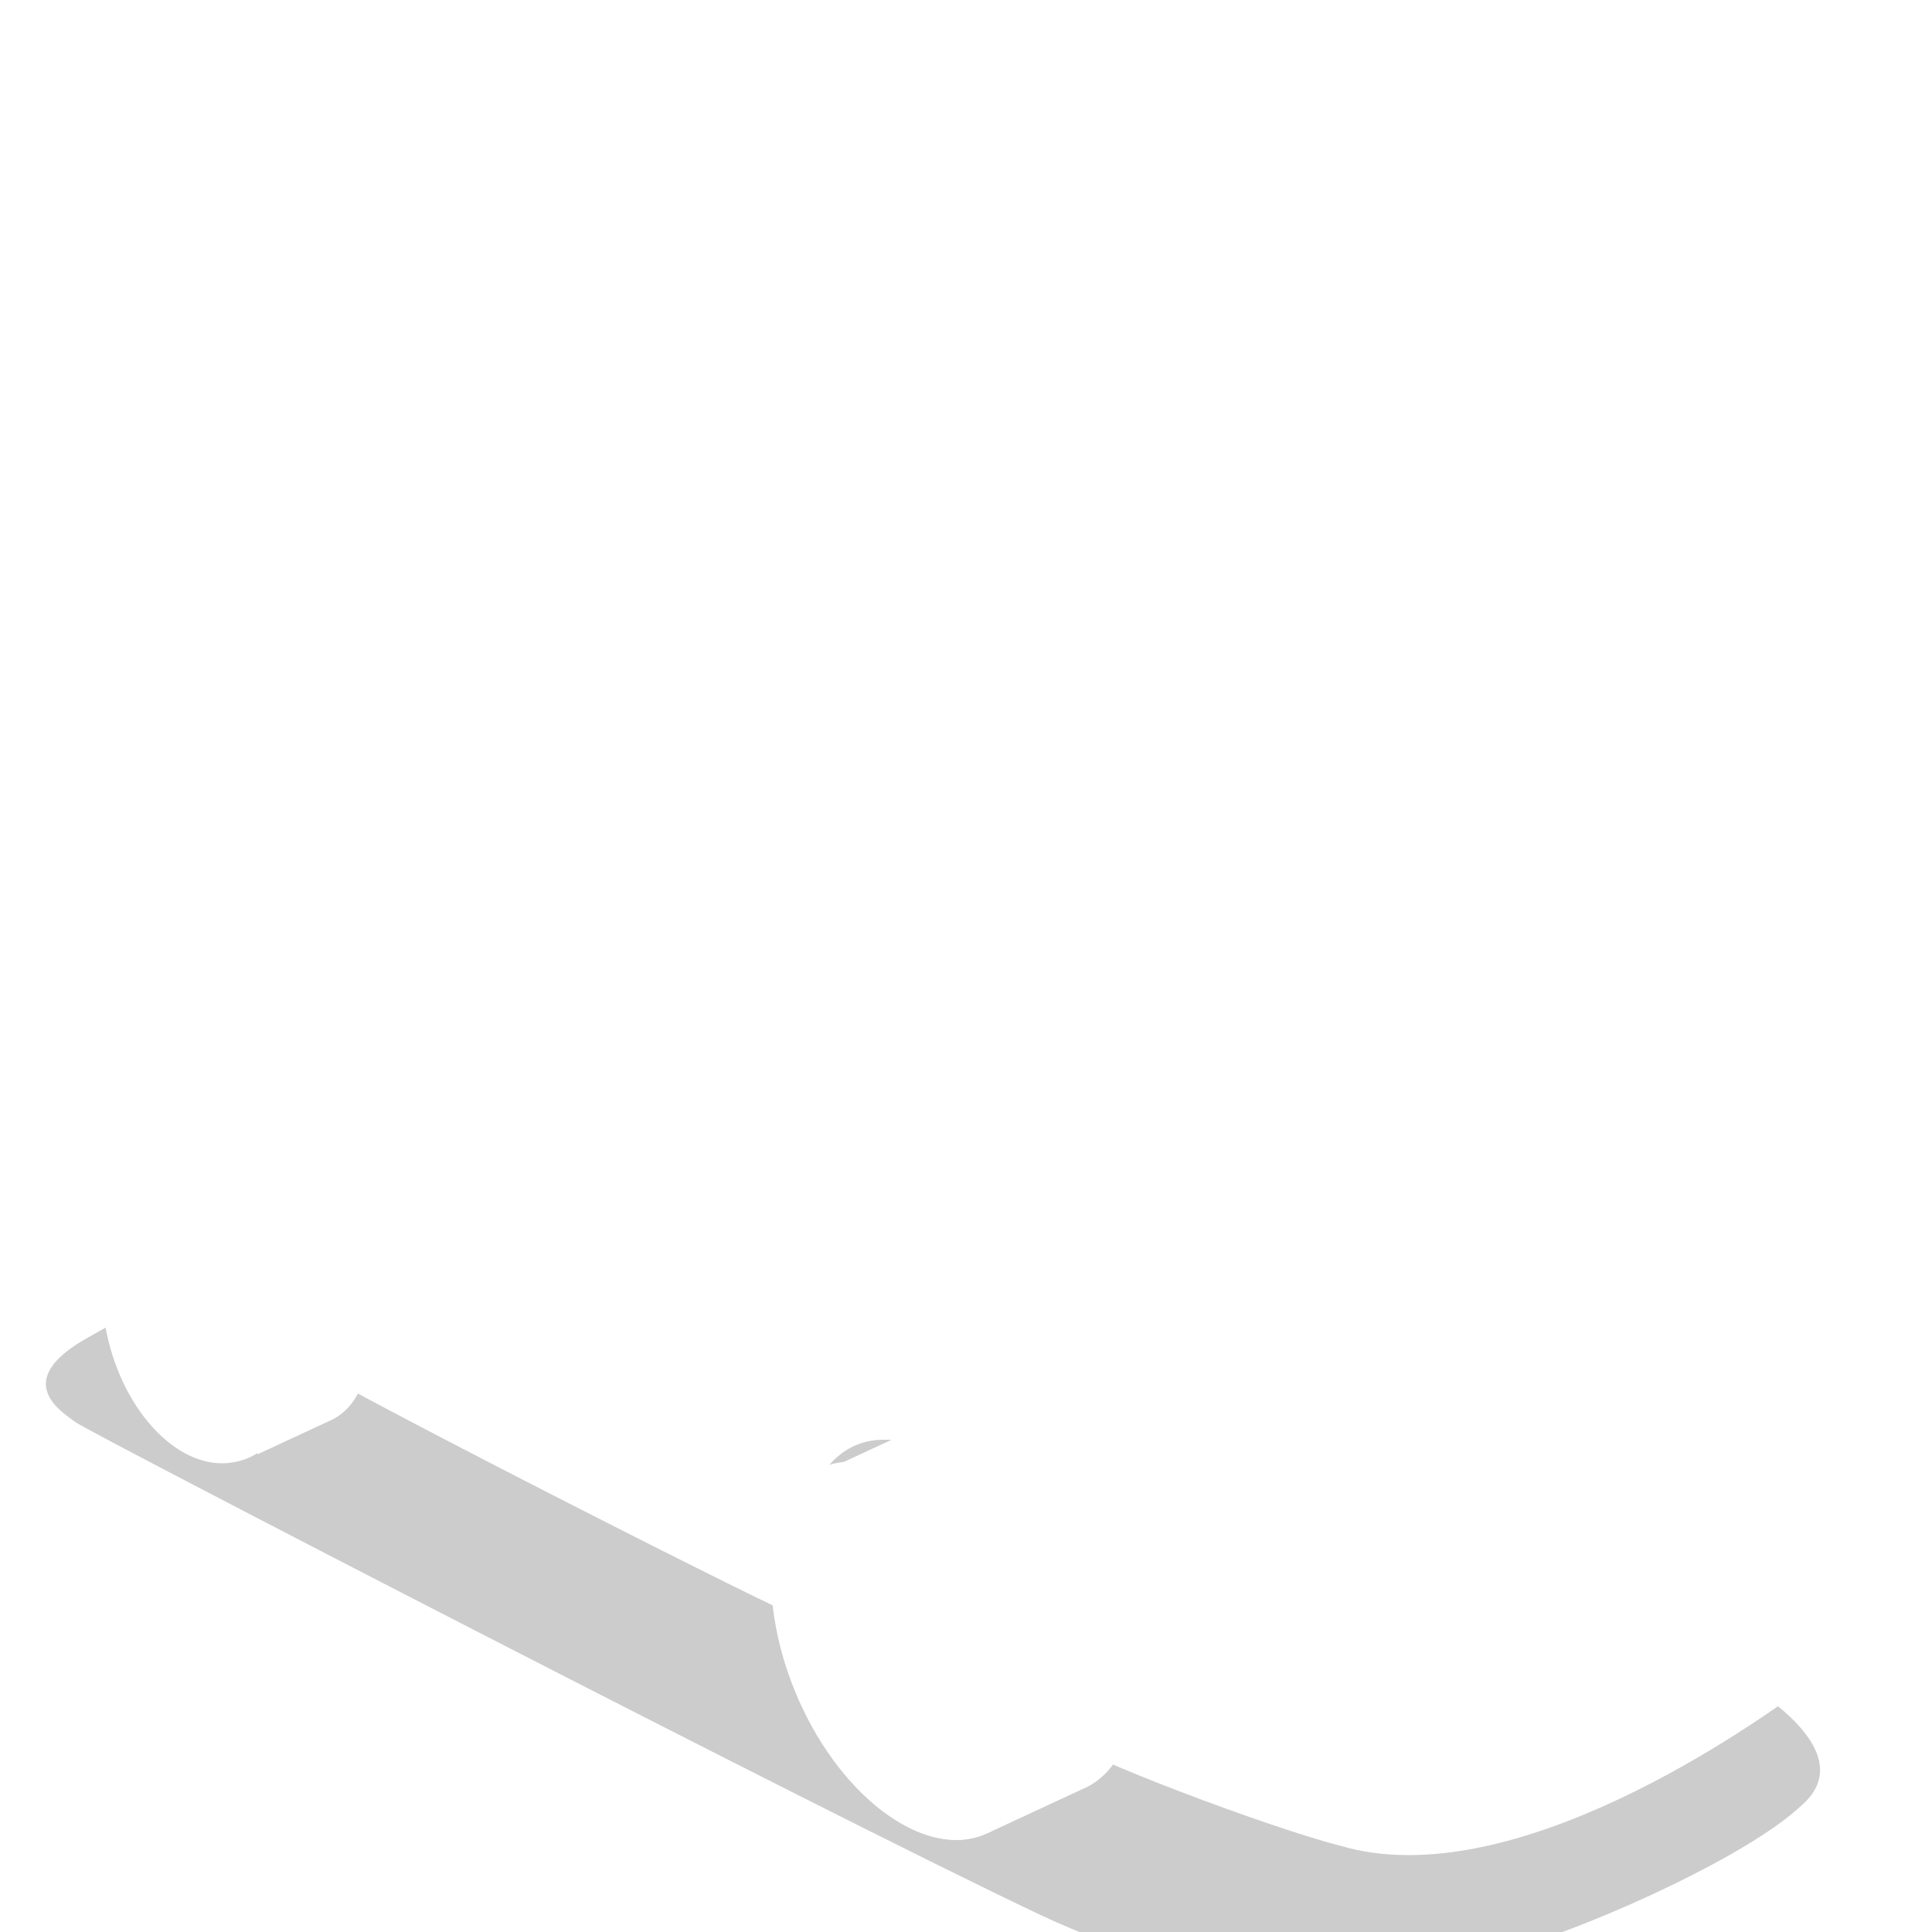 <svg width="34" height="34" viewBox="0 0 34 34" fill="none" xmlns="http://www.w3.org/2000/svg">
<g clip-path="url(#clip0_2183_2000)">
<g filter="url(#filter0_f_2183_2000)">
<path d="M26.763 34.249C28.181 33.821 30.762 32.651 31.69 31.785C32.76 30.879 30.986 29.788 30.722 29.635C30.459 29.482 13.569 21.063 11.312 20.07C9.055 19.077 3.281 22.576 1.551 23.537C0.14 24.32 1.137 24.873 1.325 25.026C1.513 25.179 14.427 31.862 18.3 33.695C21.234 35.083 23.98 35.089 26.763 34.249Z" fill="black" fill-opacity="0.2"/>
</g>
<path fill-rule="evenodd" clip-rule="evenodd" d="M14.476 25.938L16.205 25.136L16.206 25.137C16.217 25.131 16.228 25.126 16.239 25.121C17.27 24.659 18.739 25.706 19.522 27.461C20.305 29.215 20.105 31.013 19.074 31.475C19.059 31.482 19.045 31.488 19.03 31.494L17.363 32.268L16.438 30.239C16.194 29.917 15.974 29.545 15.791 29.135C15.622 28.757 15.499 28.377 15.42 28.009L14.476 25.938Z" fill="white"/>
<path d="M17.357 32.27C16.326 32.733 14.857 31.686 14.075 29.933C13.293 28.18 13.494 26.384 14.524 25.921C15.554 25.459 17.024 26.505 17.806 28.259C18.588 30.012 18.387 31.808 17.357 32.27Z" fill="white"/>
<g filter="url(#filter1_d_2183_2000)">
<path d="M16.944 31.479C16.171 31.826 15.069 31.041 14.482 29.726C13.896 28.411 14.047 27.064 14.819 26.717C15.592 26.37 16.694 27.155 17.281 28.47C17.868 29.785 17.717 31.132 16.944 31.479Z" fill="url(#paint0_linear_2183_2000)"/>
</g>
<g filter="url(#filter2_di_2183_2000)">
<path fill-rule="evenodd" clip-rule="evenodd" d="M15.932 27.233C16.158 27.364 16.38 27.56 16.581 27.809L16.133 28.586C16.07 28.512 16.002 28.451 15.932 28.405V27.233ZM15.932 29.868C16.035 29.911 16.137 29.917 16.225 29.878C16.226 29.877 16.227 29.876 16.229 29.876L16.882 31.01C16.845 31.035 16.806 31.057 16.765 31.075C16.515 31.187 16.224 31.157 15.932 31.014V29.868ZM15.854 30.973V29.828C15.774 29.78 15.697 29.712 15.625 29.627L15.187 30.388C15.393 30.643 15.622 30.843 15.854 30.973ZM15.854 28.361V27.19C15.555 27.038 15.255 27.003 14.999 27.118C14.928 27.15 14.863 27.192 14.804 27.244L15.464 28.39C15.487 28.37 15.512 28.354 15.54 28.342C15.634 28.299 15.744 28.309 15.854 28.361ZM14.719 29.619C14.836 29.88 14.977 30.117 15.134 30.322L15.573 29.559C15.52 29.486 15.471 29.403 15.431 29.312C15.425 29.298 15.418 29.284 15.412 29.269L14.658 29.472C14.677 29.521 14.697 29.57 14.719 29.619ZM16.186 28.652L16.633 27.876C16.788 28.079 16.929 28.314 17.045 28.575C17.068 28.627 17.09 28.679 17.11 28.731L16.346 28.937C16.342 28.927 16.338 28.917 16.333 28.907C16.291 28.813 16.241 28.727 16.186 28.652ZM14.629 29.398C14.492 29.027 14.424 28.66 14.422 28.33L15.316 28.848C15.321 28.957 15.343 29.075 15.385 29.195L14.629 29.398ZM16.375 29.011C16.425 29.151 16.449 29.289 16.449 29.413L17.341 29.93C17.349 29.586 17.283 29.198 17.139 28.805L16.375 29.011ZM17.338 30.019L16.444 29.501C16.43 29.645 16.379 29.762 16.295 29.833L16.945 30.962C17.179 30.766 17.313 30.427 17.338 30.019ZM14.423 28.24L15.317 28.757C15.323 28.636 15.355 28.53 15.409 28.452L14.746 27.3C14.546 27.514 14.436 27.847 14.423 28.24Z" fill="white"/>
</g>
<path fill-rule="evenodd" clip-rule="evenodd" d="M14.476 25.901L16.205 25.099L16.206 25.1C16.217 25.095 16.228 25.09 16.239 25.085C17.269 24.622 18.739 25.67 19.522 27.425C20.305 29.179 20.104 30.976 19.074 31.439C19.058 31.446 19.042 31.452 19.027 31.459L17.363 32.231L16.439 30.206C16.195 29.883 15.974 29.51 15.79 29.099C15.621 28.72 15.498 28.339 15.419 27.969L14.476 25.901Z" fill="white"/>
<path d="M14.063 29.933C14.845 31.686 16.314 32.733 17.345 32.27C18.375 31.808 18.576 30.012 17.794 28.259C17.012 26.505 15.498 25.364 14.468 25.827C13.438 26.289 13.281 28.18 14.063 29.933Z" fill="white"/>
<g filter="url(#filter3_d_2183_2000)">
<path d="M16.697 31.481C15.95 31.752 14.989 30.905 14.55 29.588C14.111 28.272 14.36 26.984 15.107 26.713C15.853 26.441 16.814 27.288 17.253 28.605C17.692 29.921 17.443 31.209 16.697 31.481Z" fill="white"/>
</g>
<g filter="url(#filter4_di_2183_2000)">
<path fill-rule="evenodd" clip-rule="evenodd" d="M14.931 29.552C15.248 30.418 15.871 30.984 16.389 30.888L16.08 29.983C15.853 29.98 15.598 29.742 15.45 29.387L14.931 29.552ZM14.857 29.326C14.612 28.472 14.756 27.66 15.194 27.388L15.503 28.294C15.335 28.449 15.281 28.793 15.375 29.162L14.857 29.326ZM16.366 28.846C16.221 28.47 15.959 28.215 15.724 28.21L15.415 27.304C15.94 27.211 16.571 27.796 16.883 28.682L16.366 28.846ZM16.436 29.073L16.953 28.909C17.181 29.745 17.036 30.532 16.609 30.802L16.3 29.896C16.459 29.746 16.514 29.423 16.436 29.073Z" fill="white"/>
</g>
<path fill-rule="evenodd" clip-rule="evenodd" d="M2.371 20.85L3.667 20.249L3.667 20.25C3.675 20.246 3.683 20.242 3.692 20.238C4.464 19.892 5.565 20.677 6.151 21.991C6.738 23.305 6.587 24.652 5.815 24.998C5.806 25.002 5.797 25.006 5.787 25.01L4.535 25.592L3.842 24.075C3.659 23.832 3.493 23.553 3.356 23.245C3.229 22.961 3.137 22.675 3.078 22.399L2.371 20.85Z" fill="white"/>
<path d="M4.308 25.681C3.508 25.956 2.483 25.074 2.02 23.713C1.556 22.352 1.829 21.025 2.629 20.751C3.429 20.476 4.454 21.358 4.918 22.719C5.381 24.08 5.109 25.407 4.308 25.681Z" fill="white"/>
<g filter="url(#filter5_d_2183_2000)">
<path d="M4.221 25.001C3.642 25.261 2.817 24.672 2.377 23.687C1.938 22.702 2.051 21.693 2.629 21.433C3.208 21.174 4.034 21.762 4.474 22.747C4.913 23.732 4.8 24.741 4.221 25.001Z" fill="url(#paint1_linear_2183_2000)"/>
</g>
<g filter="url(#filter6_di_2183_2000)">
<path fill-rule="evenodd" clip-rule="evenodd" d="M3.481 21.833C3.643 21.931 3.802 22.073 3.947 22.252L3.612 22.834C3.57 22.785 3.526 22.744 3.481 22.712V21.833ZM3.481 23.802C3.545 23.825 3.608 23.828 3.664 23.808L4.156 24.661C4.133 24.676 4.109 24.688 4.085 24.699C3.904 24.781 3.693 24.762 3.481 24.663V23.802ZM3.403 24.622V23.764C3.348 23.732 3.294 23.686 3.245 23.629L2.916 24.201C3.067 24.384 3.234 24.528 3.403 24.622ZM3.403 22.666V21.789C3.179 21.674 2.954 21.648 2.762 21.735C2.709 21.759 2.66 21.79 2.616 21.829L3.111 22.688C3.128 22.673 3.147 22.661 3.167 22.651C3.238 22.62 3.32 22.627 3.403 22.666ZM2.552 23.608C2.64 23.804 2.746 23.981 2.863 24.134L3.192 23.563C3.152 23.508 3.116 23.446 3.086 23.378C3.084 23.374 3.082 23.369 3.08 23.364L2.514 23.517C2.526 23.547 2.539 23.578 2.552 23.608ZM3.664 22.901L3.999 22.319C4.11 22.468 4.211 22.638 4.295 22.826C4.312 22.865 4.328 22.904 4.344 22.943L3.772 23.097C3.768 23.09 3.765 23.082 3.762 23.075C3.734 23.011 3.7 22.953 3.664 22.901ZM2.485 23.443C2.385 23.174 2.334 22.907 2.33 22.666L3.002 23.055C3.007 23.13 3.023 23.209 3.051 23.29L2.485 23.443ZM3.8 23.171C3.833 23.27 3.849 23.366 3.848 23.454L4.517 23.841C4.523 23.589 4.475 23.305 4.372 23.017L3.8 23.171ZM4.513 23.93L3.843 23.542C3.829 23.64 3.792 23.72 3.733 23.769L4.22 24.615C4.391 24.471 4.491 24.226 4.513 23.93ZM2.331 22.575L3.001 22.963C3.005 22.881 3.024 22.809 3.057 22.753L2.558 21.887C2.417 22.047 2.34 22.29 2.331 22.575Z" fill="white"/>
</g>
<path fill-rule="evenodd" clip-rule="evenodd" d="M2.37 20.823L3.666 20.222L3.666 20.222C3.674 20.218 3.682 20.215 3.691 20.211C4.463 19.864 5.564 20.649 6.15 21.964C6.737 23.278 6.586 24.624 5.814 24.971C5.807 24.974 5.799 24.978 5.791 24.981L4.534 25.565L3.841 24.047C3.658 23.805 3.492 23.526 3.355 23.218C3.228 22.934 3.136 22.648 3.077 22.372L2.37 20.823Z" fill="white"/>
<path d="M1.91 23.604C2.258 24.999 3.275 25.946 4.182 25.718C5.089 25.49 5.542 24.173 5.194 22.778C4.847 21.382 3.809 20.36 2.902 20.588C1.995 20.817 1.562 22.208 1.91 23.604Z" fill="white"/>
<g filter="url(#filter7_d_2183_2000)">
<path d="M3.795 25.123C3.222 25.282 2.554 24.594 2.303 23.585C2.051 22.576 2.313 21.629 2.886 21.469C3.459 21.31 4.127 21.999 4.379 23.008C4.63 24.017 4.369 24.964 3.795 25.123Z" fill="white"/>
</g>
<g filter="url(#filter8_di_2183_2000)">
<path fill-rule="evenodd" clip-rule="evenodd" d="M2.608 23.637C2.792 24.237 3.177 24.656 3.541 24.665L3.359 23.954C3.222 23.907 3.089 23.754 3.008 23.543L2.608 23.637ZM2.549 23.407C2.423 22.79 2.555 22.221 2.86 22.012L3.042 22.722C2.942 22.846 2.902 23.07 2.944 23.314L2.549 23.407ZM3.704 23.137C3.617 22.847 3.436 22.642 3.261 22.624L3.083 21.929C3.481 21.89 3.919 22.363 4.1 23.044L3.704 23.137ZM3.749 23.37L4.15 23.276C4.251 23.891 4.096 24.441 3.771 24.612L3.593 23.916C3.711 23.821 3.771 23.611 3.749 23.37Z" fill="white"/>
</g>
<g filter="url(#filter9_ii_2183_2000)">
<path d="M1.203 22.473C1.217 22.652 1.292 22.804 1.394 22.929C1.494 23.05 1.686 22.977 1.711 22.822C1.732 22.697 1.76 22.511 1.798 22.226C1.947 21.128 2.723 20.706 3.195 20.809C3.731 20.926 4.211 21.369 4.5 22.11C4.732 22.707 4.872 23.045 5.045 24.401C5.05 24.44 5.066 24.476 5.099 24.498C5.8 24.976 13.764 29.022 13.738 28.926C13.666 28.667 13.664 27.442 13.922 26.844C14.428 25.67 15.22 25.782 15.645 25.847C16.096 25.916 17.143 26.466 17.687 27.572C18.549 29.326 18.335 30.518 18.549 31.145C18.619 31.351 22.049 32.649 23.269 32.955C26.319 33.864 30.626 30.768 31.439 30.168C32.251 29.568 32.317 27.805 32.198 25.847C32.2 24.703 31.955 24.11 31.779 23.927C30.942 23.054 28.954 21.638 27.683 20.954C27.662 20.943 27.643 20.928 27.627 20.91C24.52 17.522 24.322 17.1 23.252 16.58C21.079 15.524 12.228 11.93 10.282 11.93C9.132 11.93 5.083 13.237 3.99 14.071C3.124 14.731 2.294 16.194 1.852 17.153C1.843 17.172 1.838 17.191 1.835 17.211C1.748 17.876 1.581 19.838 1.405 20.029C1.181 20.271 1.173 22.087 1.203 22.473Z" fill="white"/>
</g>
</g>
<defs>
<filter id="filter0_f_2183_2000" x="0.471" y="19.558" width="31.895" height="15.599" filterUnits="userSpaceOnUse" color-interpolation-filters="sRGB">
<feFlood flood-opacity="0" result="BackgroundImageFix"/>
<feBlend mode="normal" in="SourceGraphic" in2="BackgroundImageFix" result="shape"/>
<feGaussianBlur stdDeviation="0.168" result="effect1_foregroundBlur_2183_2000"/>
</filter>
<filter id="filter1_d_2183_2000" x="14.085" y="26.595" width="3.593" height="5.005" filterUnits="userSpaceOnUse" color-interpolation-filters="sRGB">
<feFlood flood-opacity="0" result="BackgroundImageFix"/>
<feColorMatrix in="SourceAlpha" type="matrix" values="0 0 0 0 0 0 0 0 0 0 0 0 0 0 0 0 0 0 127 0" result="hardAlpha"/>
<feOffset/>
<feGaussianBlur stdDeviation="0.02"/>
<feComposite in2="hardAlpha" operator="out"/>
<feColorMatrix type="matrix" values="0 0 0 0 0 0 0 0 0 0 0 0 0 0 0 0 0 0 0.25 0"/>
<feBlend mode="normal" in2="BackgroundImageFix" result="effect1_dropShadow_2183_2000"/>
<feBlend mode="normal" in="SourceGraphic" in2="effect1_dropShadow_2183_2000" result="shape"/>
</filter>
<filter id="filter2_di_2183_2000" x="14.303" y="27.042" width="3.062" height="4.181" filterUnits="userSpaceOnUse" color-interpolation-filters="sRGB">
<feFlood flood-opacity="0" result="BackgroundImageFix"/>
<feColorMatrix in="SourceAlpha" type="matrix" values="0 0 0 0 0 0 0 0 0 0 0 0 0 0 0 0 0 0 127 0" result="hardAlpha"/>
<feOffset dy="0.016"/>
<feGaussianBlur stdDeviation="0.012"/>
<feColorMatrix type="matrix" values="0 0 0 0 1 0 0 0 0 1 0 0 0 0 1 0 0 0 0.41 0"/>
<feBlend mode="normal" in2="BackgroundImageFix" result="effect1_dropShadow_2183_2000"/>
<feBlend mode="normal" in="SourceGraphic" in2="effect1_dropShadow_2183_2000" result="shape"/>
<feColorMatrix in="SourceAlpha" type="matrix" values="0 0 0 0 0 0 0 0 0 0 0 0 0 0 0 0 0 0 127 0" result="hardAlpha"/>
<feOffset dx="-0.118" dy="0.079"/>
<feGaussianBlur stdDeviation="0.059"/>
<feComposite in2="hardAlpha" operator="arithmetic" k2="-1" k3="1"/>
<feColorMatrix type="matrix" values="0 0 0 0 0 0 0 0 0 0 0 0 0 0 0 0 0 0 0.25 0"/>
<feBlend mode="normal" in2="shape" result="effect2_innerShadow_2183_2000"/>
</filter>
<filter id="filter3_d_2183_2000" x="14.28" y="26.61" width="3.242" height="4.974" filterUnits="userSpaceOnUse" color-interpolation-filters="sRGB">
<feFlood flood-opacity="0" result="BackgroundImageFix"/>
<feColorMatrix in="SourceAlpha" type="matrix" values="0 0 0 0 0 0 0 0 0 0 0 0 0 0 0 0 0 0 127 0" result="hardAlpha"/>
<feOffset/>
<feGaussianBlur stdDeviation="0.026"/>
<feComposite in2="hardAlpha" operator="out"/>
<feColorMatrix type="matrix" values="0 0 0 0 0 0 0 0 0 0 0 0 0 0 0 0 0 0 0.25 0"/>
<feBlend mode="normal" in2="BackgroundImageFix" result="effect1_dropShadow_2183_2000"/>
<feBlend mode="normal" in="SourceGraphic" in2="effect1_dropShadow_2183_2000" result="shape"/>
</filter>
<filter id="filter4_di_2183_2000" x="14.671" y="27.29" width="2.412" height="3.654" filterUnits="userSpaceOnUse" color-interpolation-filters="sRGB">
<feFlood flood-opacity="0" result="BackgroundImageFix"/>
<feColorMatrix in="SourceAlpha" type="matrix" values="0 0 0 0 0 0 0 0 0 0 0 0 0 0 0 0 0 0 127 0" result="hardAlpha"/>
<feOffset dy="0.018"/>
<feGaussianBlur stdDeviation="0.011"/>
<feColorMatrix type="matrix" values="0 0 0 0 1 0 0 0 0 1 0 0 0 0 1 0 0 0 0.59 0"/>
<feBlend mode="normal" in2="BackgroundImageFix" result="effect1_dropShadow_2183_2000"/>
<feBlend mode="normal" in="SourceGraphic" in2="effect1_dropShadow_2183_2000" result="shape"/>
<feColorMatrix in="SourceAlpha" type="matrix" values="0 0 0 0 0 0 0 0 0 0 0 0 0 0 0 0 0 0 127 0" result="hardAlpha"/>
<feOffset dx="-0.067" dy="0.045"/>
<feGaussianBlur stdDeviation="0.034"/>
<feComposite in2="hardAlpha" operator="arithmetic" k2="-1" k3="1"/>
<feColorMatrix type="matrix" values="0 0 0 0 0 0 0 0 0 0 0 0 0 0 0 0 0 0 0.25 0"/>
<feBlend mode="normal" in2="shape" result="effect2_innerShadow_2183_2000"/>
</filter>
<filter id="filter5_d_2183_2000" x="2.07" y="21.333" width="2.711" height="3.769" filterUnits="userSpaceOnUse" color-interpolation-filters="sRGB">
<feFlood flood-opacity="0" result="BackgroundImageFix"/>
<feColorMatrix in="SourceAlpha" type="matrix" values="0 0 0 0 0 0 0 0 0 0 0 0 0 0 0 0 0 0 127 0" result="hardAlpha"/>
<feOffset/>
<feGaussianBlur stdDeviation="0.02"/>
<feComposite in2="hardAlpha" operator="out"/>
<feColorMatrix type="matrix" values="0 0 0 0 0 0 0 0 0 0 0 0 0 0 0 0 0 0 0.25 0"/>
<feBlend mode="normal" in2="BackgroundImageFix" result="effect1_dropShadow_2183_2000"/>
<feBlend mode="normal" in="SourceGraphic" in2="effect1_dropShadow_2183_2000" result="shape"/>
</filter>
<filter id="filter6_di_2183_2000" x="2.212" y="21.676" width="2.33" height="3.153" filterUnits="userSpaceOnUse" color-interpolation-filters="sRGB">
<feFlood flood-opacity="0" result="BackgroundImageFix"/>
<feColorMatrix in="SourceAlpha" type="matrix" values="0 0 0 0 0 0 0 0 0 0 0 0 0 0 0 0 0 0 127 0" result="hardAlpha"/>
<feOffset dy="0.016"/>
<feGaussianBlur stdDeviation="0.012"/>
<feColorMatrix type="matrix" values="0 0 0 0 1 0 0 0 0 1 0 0 0 0 1 0 0 0 0.41 0"/>
<feBlend mode="normal" in2="BackgroundImageFix" result="effect1_dropShadow_2183_2000"/>
<feBlend mode="normal" in="SourceGraphic" in2="effect1_dropShadow_2183_2000" result="shape"/>
<feColorMatrix in="SourceAlpha" type="matrix" values="0 0 0 0 0 0 0 0 0 0 0 0 0 0 0 0 0 0 127 0" result="hardAlpha"/>
<feOffset dx="-0.118" dy="0.079"/>
<feGaussianBlur stdDeviation="0.059"/>
<feComposite in2="hardAlpha" operator="arithmetic" k2="-1" k3="1"/>
<feColorMatrix type="matrix" values="0 0 0 0 0 0 0 0 0 0 0 0 0 0 0 0 0 0 0.25 0"/>
<feBlend mode="normal" in2="shape" result="effect2_innerShadow_2183_2000"/>
</filter>
<filter id="filter7_d_2183_2000" x="2.154" y="21.394" width="2.373" height="3.804" filterUnits="userSpaceOnUse" color-interpolation-filters="sRGB">
<feFlood flood-opacity="0" result="BackgroundImageFix"/>
<feColorMatrix in="SourceAlpha" type="matrix" values="0 0 0 0 0 0 0 0 0 0 0 0 0 0 0 0 0 0 127 0" result="hardAlpha"/>
<feOffset/>
<feGaussianBlur stdDeviation="0.026"/>
<feComposite in2="hardAlpha" operator="out"/>
<feColorMatrix type="matrix" values="0 0 0 0 0 0 0 0 0 0 0 0 0 0 0 0 0 0 0.25 0"/>
<feBlend mode="normal" in2="BackgroundImageFix" result="effect1_dropShadow_2183_2000"/>
<feBlend mode="normal" in="SourceGraphic" in2="effect1_dropShadow_2183_2000" result="shape"/>
</filter>
<filter id="filter8_di_2183_2000" x="2.435" y="21.922" width="1.768" height="2.788" filterUnits="userSpaceOnUse" color-interpolation-filters="sRGB">
<feFlood flood-opacity="0" result="BackgroundImageFix"/>
<feColorMatrix in="SourceAlpha" type="matrix" values="0 0 0 0 0 0 0 0 0 0 0 0 0 0 0 0 0 0 127 0" result="hardAlpha"/>
<feOffset dy="0.018"/>
<feGaussianBlur stdDeviation="0.011"/>
<feColorMatrix type="matrix" values="0 0 0 0 1 0 0 0 0 1 0 0 0 0 1 0 0 0 0.59 0"/>
<feBlend mode="normal" in2="BackgroundImageFix" result="effect1_dropShadow_2183_2000"/>
<feBlend mode="normal" in="SourceGraphic" in2="effect1_dropShadow_2183_2000" result="shape"/>
<feColorMatrix in="SourceAlpha" type="matrix" values="0 0 0 0 0 0 0 0 0 0 0 0 0 0 0 0 0 0 127 0" result="hardAlpha"/>
<feOffset dx="-0.067" dy="0.045"/>
<feGaussianBlur stdDeviation="0.034"/>
<feComposite in2="hardAlpha" operator="arithmetic" k2="-1" k3="1"/>
<feColorMatrix type="matrix" values="0 0 0 0 0 0 0 0 0 0 0 0 0 0 0 0 0 0 0.25 0"/>
<feBlend mode="normal" in2="shape" result="effect2_innerShadow_2183_2000"/>
</filter>
<filter id="filter9_ii_2183_2000" x="1.19" y="11.509" width="31.369" height="21.612" filterUnits="userSpaceOnUse" color-interpolation-filters="sRGB">
<feFlood flood-opacity="0" result="BackgroundImageFix"/>
<feBlend mode="normal" in="SourceGraphic" in2="BackgroundImageFix" result="shape"/>
<feColorMatrix in="SourceAlpha" type="matrix" values="0 0 0 0 0 0 0 0 0 0 0 0 0 0 0 0 0 0 127 0" result="hardAlpha"/>
<feOffset dx="0.315" dy="-0.421"/>
<feGaussianBlur stdDeviation="1.262"/>
<feComposite in2="hardAlpha" operator="arithmetic" k2="-1" k3="1"/>
<feColorMatrix type="matrix" values="0 0 0 0 0 0 0 0 0 0 0 0 0 0 0 0 0 0 0.07 0"/>
<feBlend mode="normal" in2="shape" result="effect1_innerShadow_2183_2000"/>
<feColorMatrix in="SourceAlpha" type="matrix" values="0 0 0 0 0 0 0 0 0 0 0 0 0 0 0 0 0 0 127 0" result="hardAlpha"/>
<feOffset dy="-0.053"/>
<feGaussianBlur stdDeviation="0.105"/>
<feComposite in2="hardAlpha" operator="arithmetic" k2="-1" k3="1"/>
<feColorMatrix type="matrix" values="0 0 0 0 0 0 0 0 0 0 0 0 0 0 0 0 0 0 0.09 0"/>
<feBlend mode="normal" in2="effect1_innerShadow_2183_2000" result="effect2_innerShadow_2183_2000"/>
</filter>
<linearGradient id="paint0_linear_2183_2000" x1="14.202" y1="34.211" x2="12.94" y2="31.839" gradientUnits="userSpaceOnUse">
<stop stop-color="#3F3F3F"/>
<stop offset="1" stop-color="#5C5C5C"/>
</linearGradient>
<linearGradient id="paint1_linear_2183_2000" x1="2.167" y1="27.047" x2="1.221" y2="25.271" gradientUnits="userSpaceOnUse">
<stop stop-color="#3F3F3F"/>
<stop offset="1" stop-color="#5C5C5C"/>
</linearGradient>
<clipPath id="clip0_2183_2000">
<rect width="34" height="34" fill="white"/>
</clipPath>
</defs>
</svg>
